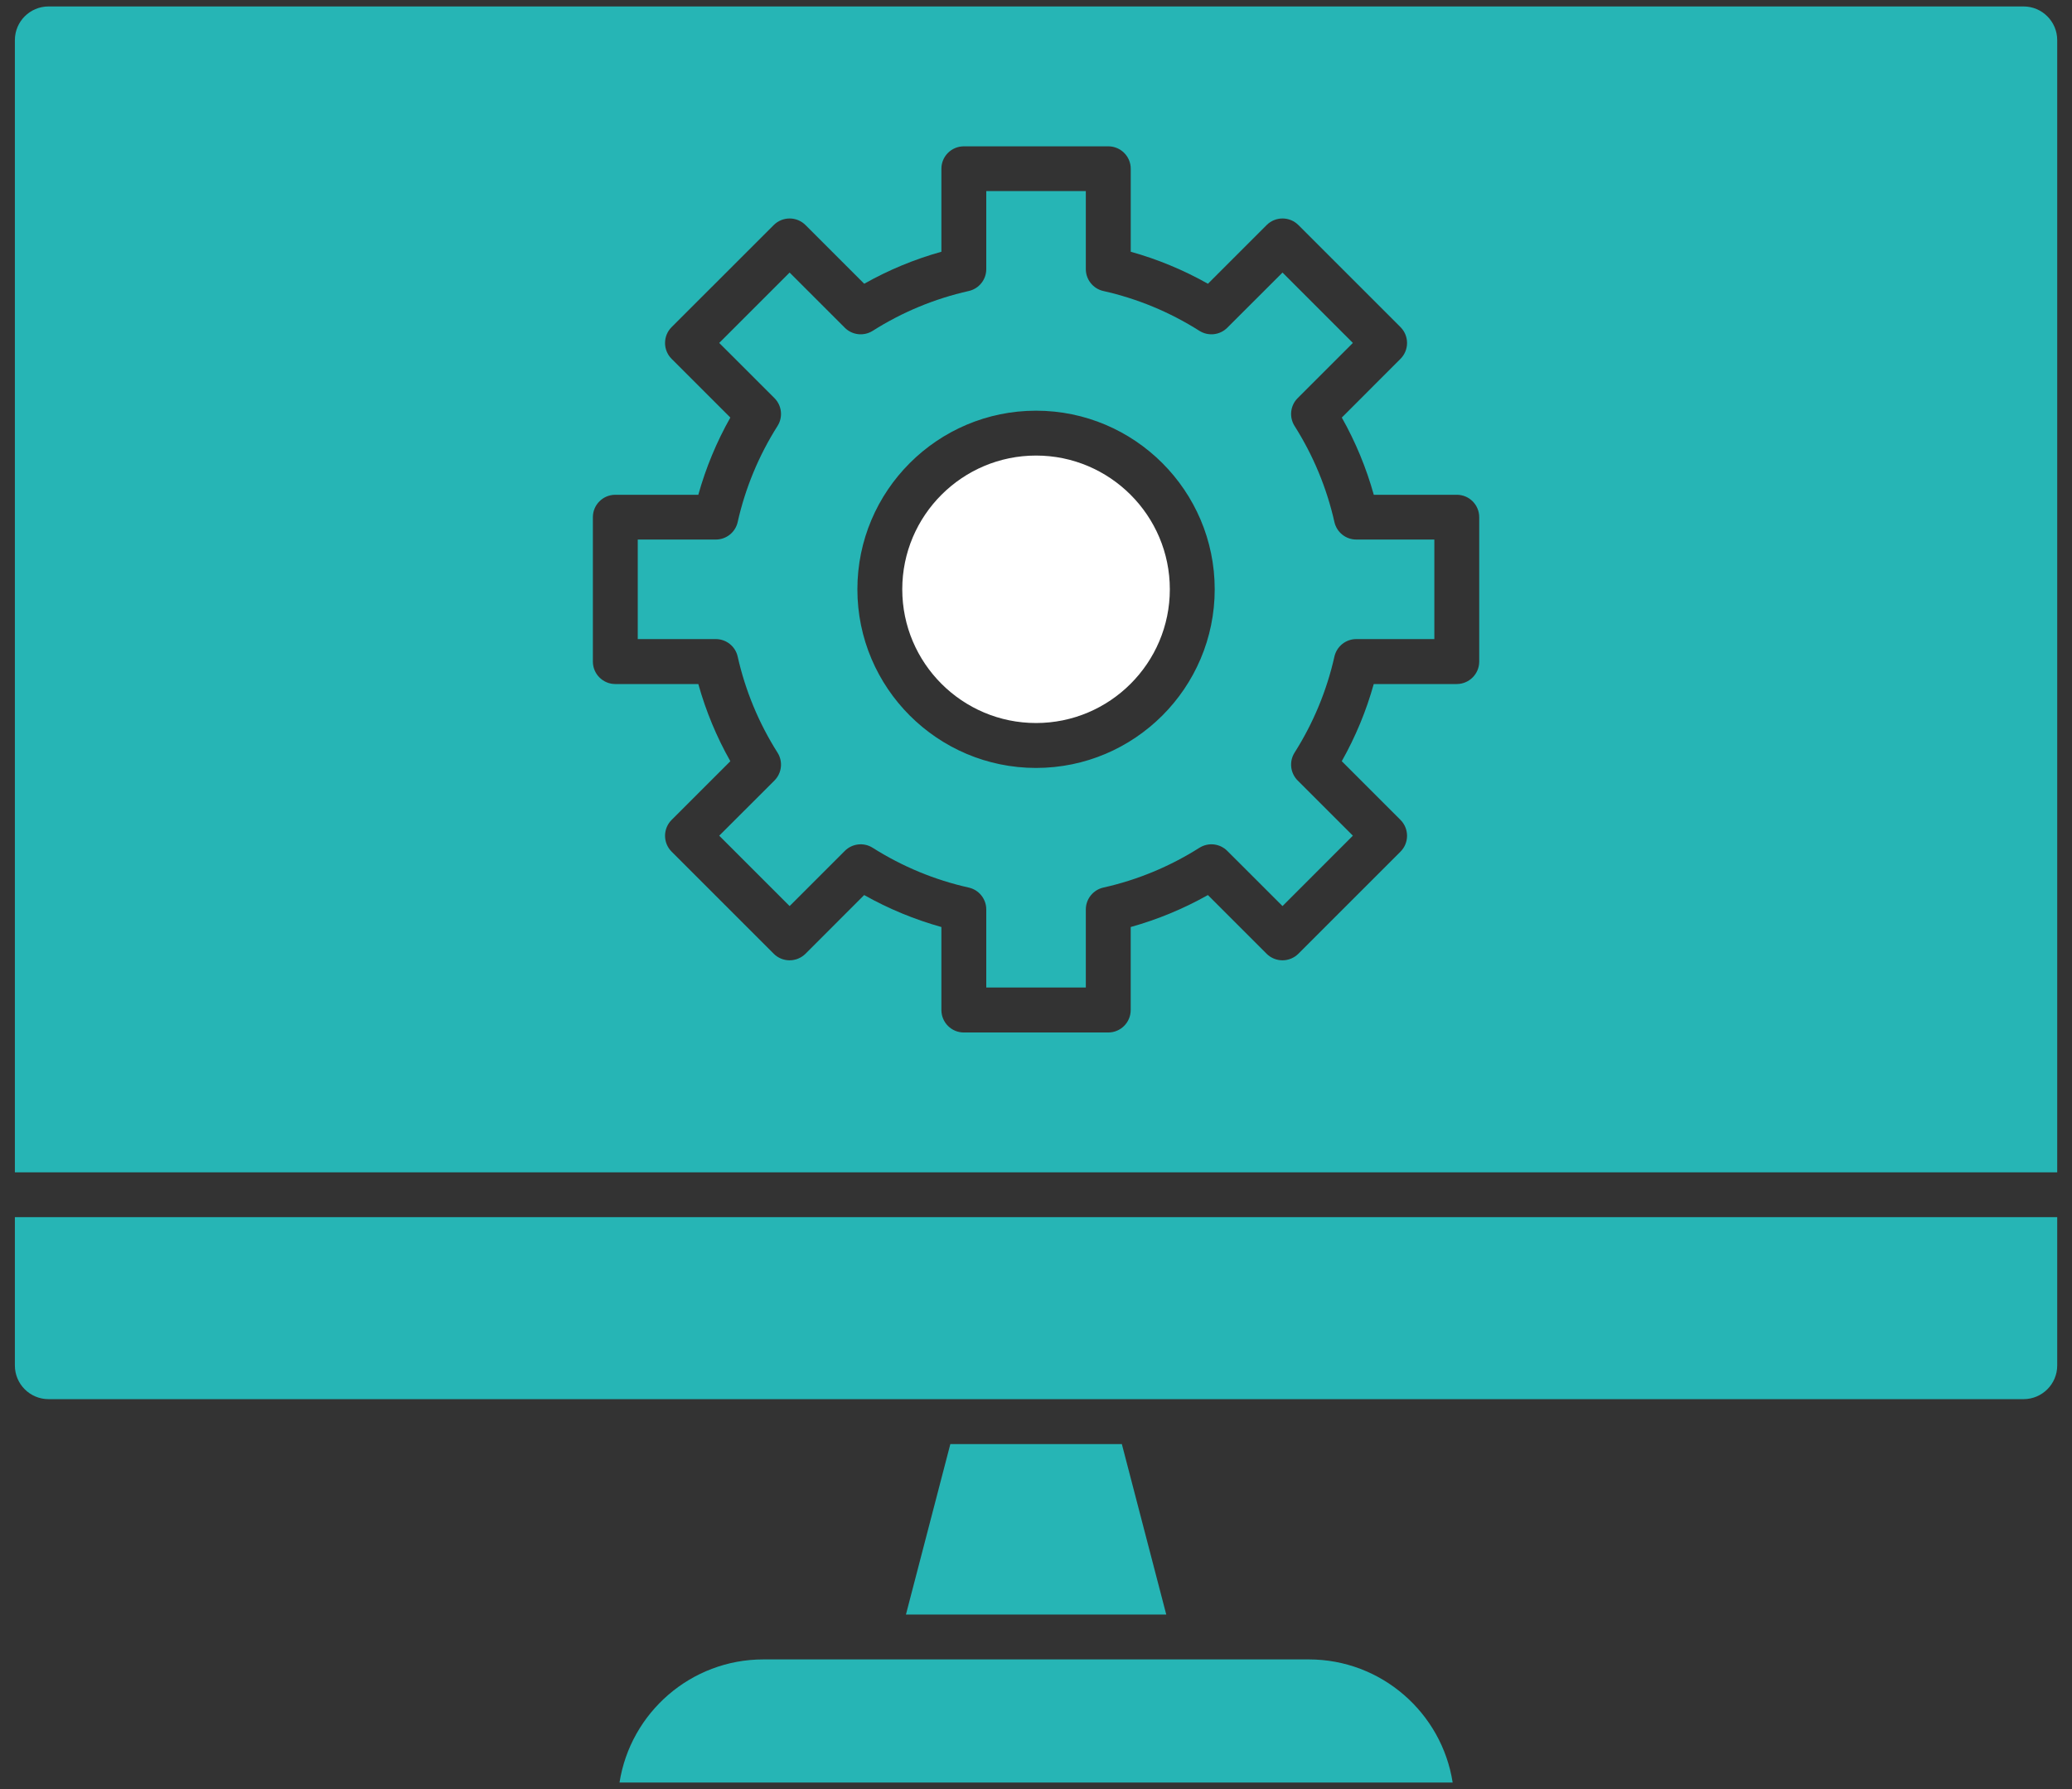 <svg width="44" height="38" viewBox="0 0 44 38" fill="none" xmlns="http://www.w3.org/2000/svg">
<rect x="0" y="0" width="44" height="38" fill="#333333" stroke="none"/>
<path d="M27.793 35.246C29.336 35.246 30.618 36.382 30.848 37.861H13.156C13.386 36.382 14.668 35.246 16.211 35.246H27.793Z" fill="#26B5B5"/>
<path d="M1.031 29.718C0.637 29.718 0.316 29.398 0.316 29.003V25.852H43.686V29.003C43.686 29.398 43.365 29.718 42.971 29.718H1.031Z" fill="#26B5B5"/>
<path d="M23.823 30.672L24.766 34.293H19.238L20.181 30.672H23.823Z" fill="#26B5B5"/>
<path d="M22.001 9.676C23.567 9.676 24.842 10.95 24.842 12.517C24.842 14.083 23.567 15.357 22.001 15.357C20.434 15.357 19.16 14.083 19.16 12.517C19.16 10.95 20.434 9.676 22.001 9.676Z" fill="white"/>
<path d="M30.459 11.46V13.574H28.802C28.579 13.574 28.386 13.729 28.337 13.946C28.174 14.671 27.889 15.357 27.491 15.986C27.372 16.174 27.399 16.42 27.557 16.578L28.729 17.75L27.235 19.245L26.062 18.073C25.904 17.915 25.659 17.888 25.47 18.007C24.841 18.405 24.155 18.69 23.43 18.852C23.213 18.901 23.058 19.095 23.058 19.317V20.975H20.944V19.317C20.944 19.095 20.79 18.901 20.572 18.852C19.847 18.69 19.161 18.405 18.532 18.007C18.344 17.888 18.098 17.915 17.94 18.073L16.768 19.245L15.273 17.75L16.446 16.578C16.603 16.42 16.631 16.174 16.511 15.986C16.113 15.357 15.828 14.671 15.665 13.946C15.617 13.729 15.423 13.574 15.2 13.574H13.543V11.46H15.2C15.423 11.46 15.617 11.306 15.665 11.088C15.828 10.363 16.113 9.677 16.511 9.048C16.631 8.859 16.603 8.614 16.446 8.456L15.273 7.284L16.768 5.789L17.94 6.961C18.098 7.119 18.343 7.146 18.532 7.027C19.161 6.628 19.848 6.344 20.572 6.181C20.79 6.132 20.944 5.939 20.944 5.716V4.059H23.058V5.716C23.058 5.939 23.213 6.132 23.43 6.181C24.155 6.344 24.841 6.628 25.47 7.027C25.659 7.146 25.904 7.119 26.062 6.961L27.235 5.789L28.729 7.284L27.557 8.456C27.399 8.614 27.372 8.859 27.491 9.048C27.889 9.677 28.174 10.364 28.337 11.088C28.386 11.306 28.579 11.46 28.802 11.46H30.459ZM25.795 12.517C25.795 10.425 24.093 8.723 22.001 8.723C19.91 8.723 18.207 10.425 18.207 12.517C18.207 14.609 19.91 16.311 22.001 16.311C24.093 16.311 25.795 14.609 25.795 12.517Z" fill="#26B5B5"/>
<path d="M43.686 0.852V24.9H0.316V0.852C0.316 0.457 0.637 0.137 1.031 0.137H42.971C43.365 0.137 43.686 0.458 43.686 0.852ZM31.412 14.052V10.985C31.412 10.722 31.199 10.509 30.936 10.509H29.173C29.013 9.936 28.786 9.387 28.494 8.869L29.74 7.622C29.926 7.436 29.926 7.134 29.74 6.948L27.572 4.78C27.386 4.594 27.084 4.594 26.898 4.78L25.651 6.027C25.132 5.734 24.584 5.507 24.012 5.347V3.584C24.012 3.321 23.798 3.108 23.535 3.108H20.468C20.204 3.108 19.991 3.321 19.991 3.584V5.347C19.419 5.507 18.87 5.734 18.352 6.027L17.105 4.78C16.919 4.594 16.617 4.594 16.431 4.78L14.262 6.948C14.076 7.134 14.076 7.436 14.262 7.622L15.509 8.869C15.217 9.387 14.989 9.936 14.829 10.509H13.067C12.803 10.509 12.59 10.722 12.59 10.985V14.052C12.59 14.315 12.803 14.529 13.067 14.529H14.829C14.989 15.101 15.216 15.65 15.509 16.168L14.262 17.415C14.076 17.601 14.076 17.903 14.262 18.089L16.431 20.258C16.52 20.347 16.641 20.397 16.767 20.397C16.894 20.397 17.015 20.347 17.105 20.258L18.351 19.011C18.87 19.303 19.419 19.53 19.991 19.69V21.453C19.991 21.716 20.204 21.93 20.467 21.93H23.534C23.798 21.93 24.011 21.716 24.011 21.453V19.69C24.583 19.53 25.132 19.303 25.65 19.011L26.897 20.258C26.986 20.347 27.108 20.397 27.234 20.397C27.36 20.397 27.482 20.347 27.571 20.258L29.74 18.089C29.926 17.903 29.926 17.601 29.74 17.415L28.493 16.168C28.785 15.65 29.013 15.101 29.172 14.529H30.935C31.199 14.528 31.412 14.315 31.412 14.052Z" fill="#26B5B5"/>
</svg>

